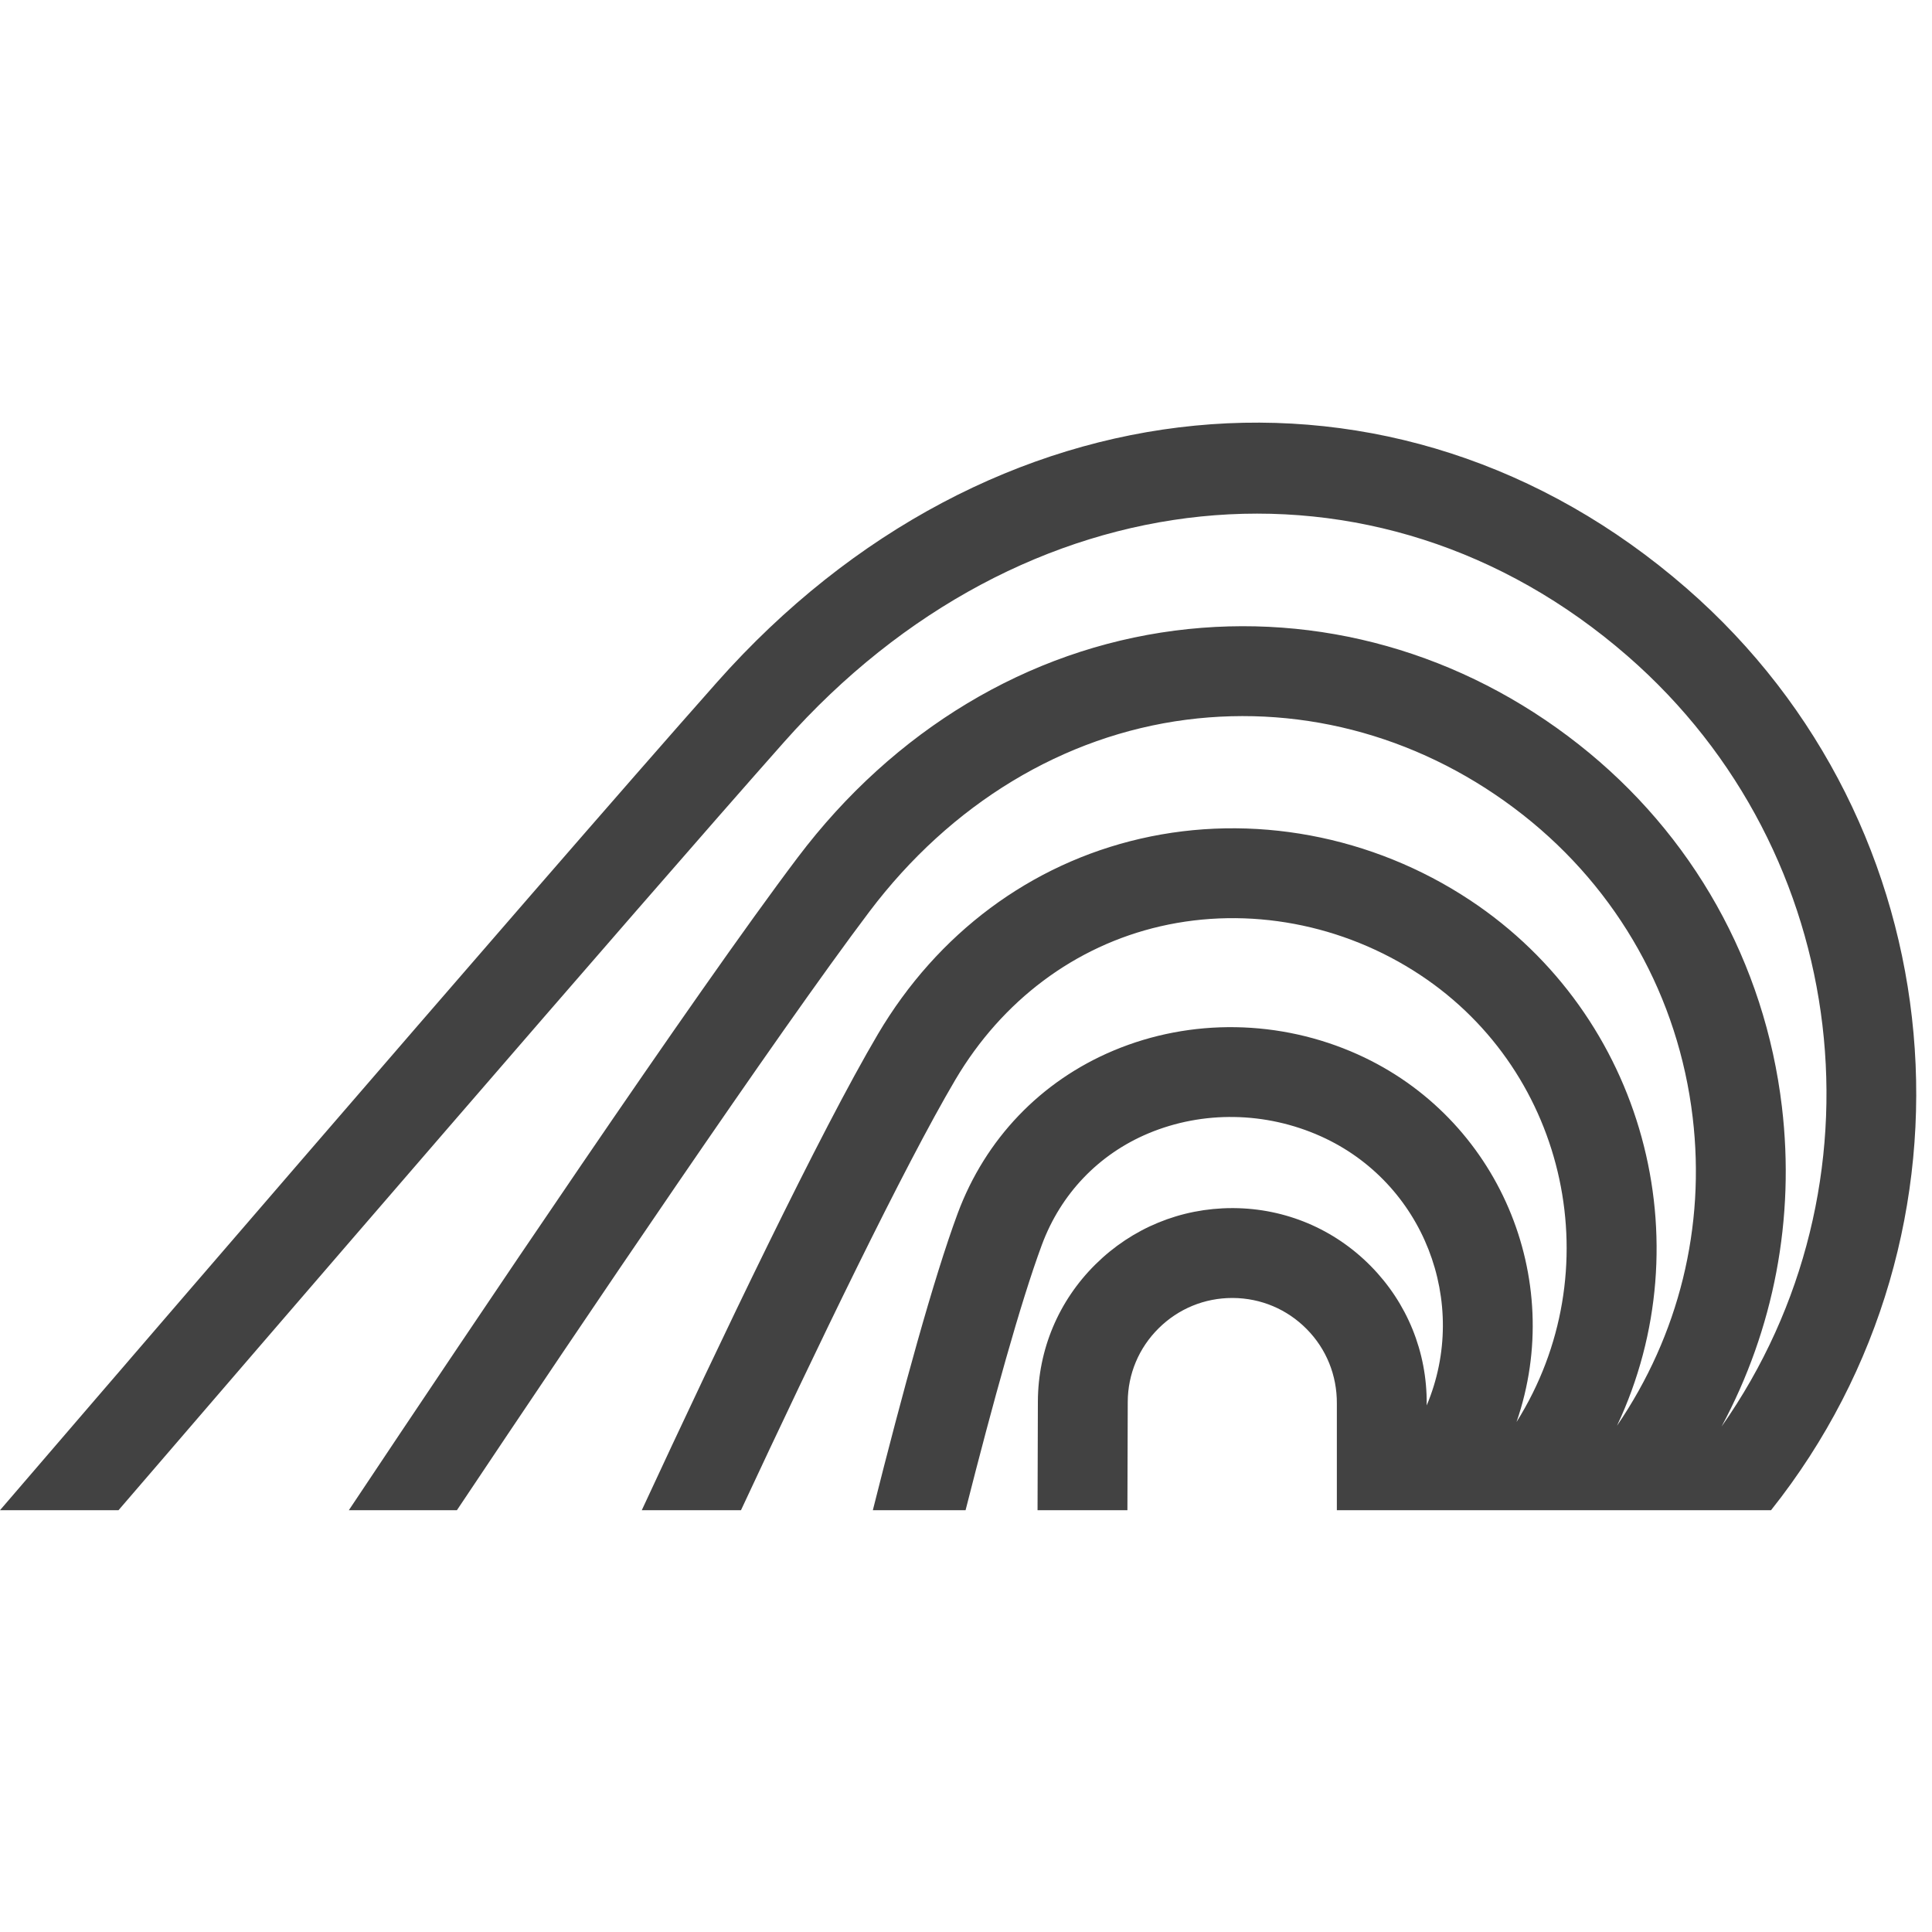 <?xml version="1.0" encoding="UTF-8" standalone="no"?>
<svg width="64px" height="64px" viewBox="0 0 64 64" version="1.1" xmlns="http://www.w3.org/2000/svg" xmlns:xlink="http://www.w3.org/1999/xlink" xmlns:sketch="http://www.bohemiancoding.com/sketch/ns">
    <!-- Generator: Sketch 3.3.2 (12043) - http://www.bohemiancoding.com/sketch -->
    <title>icon-logo-utravel</title>
    <desc>Created with Sketch.</desc>
    <defs></defs>
    <g id="Page-1" stroke="none" stroke-width="1" fill="none" fill-rule="evenodd" sketch:type="MSPage">
        <path d="M25.977,24.577 C33.851,15.692 45.602,14.497 53.914,21.731 C61.397,28.243 62.611,39.321 57.028,47.258 C58.76,44.036 59.468,40.37 59.028,36.662 C58.462,31.895 56.073,27.635 52.302,24.664 C48.432,21.615 43.675,20.275 38.918,20.89 C34.046,21.519 29.61,24.187 26.427,28.403 C23.009,32.929 15.702,43.804 11.556,50.027 L15.136,50.027 C19.367,43.696 25.754,34.234 28.802,30.196 C31.499,26.624 35.227,24.368 39.298,23.842 C43.259,23.332 47.224,24.453 50.461,27.002 C53.607,29.481 55.6,33.035 56.072,37.013 C56.504,40.642 55.617,44.225 53.565,47.229 C56.444,41.125 54.483,33.651 48.694,29.818 C45.455,27.673 41.475,26.931 37.772,27.784 C34.139,28.621 31.054,30.918 29.085,34.252 C27.166,37.503 23.9,44.335 21.26,50.027 L24.546,50.027 C27.045,44.67 29.941,38.658 31.648,35.766 C33.199,33.141 35.61,31.337 38.44,30.685 C41.35,30.016 44.489,30.604 47.05,32.299 C51.963,35.553 53.355,42.144 50.237,47.105 C51.879,42.35 49.648,37.026 44.972,34.926 C42.4,33.772 39.454,33.725 36.893,34.799 C34.475,35.813 32.639,37.732 31.722,40.202 C30.924,42.355 29.895,46.124 28.914,50.027 L31.986,50.027 C32.888,46.475 33.806,43.144 34.513,41.237 C35.14,39.547 36.393,38.236 38.043,37.544 C39.849,36.788 41.929,36.823 43.753,37.641 C47.153,39.168 48.698,43.139 47.261,46.557 L47.261,46.501 C47.273,44.781 46.613,43.159 45.404,41.935 C44.195,40.711 42.582,40.031 40.862,40.02 L40.821,40.02 C39.112,40.02 37.503,40.682 36.288,41.885 C35.066,43.094 34.388,44.707 34.381,46.424 C34.377,47.354 34.373,48.602 34.37,50.027 L37.347,50.027 C37.35,48.607 37.355,47.363 37.358,46.436 C37.362,45.515 37.726,44.65 38.382,44.001 C39.036,43.353 39.901,42.997 40.821,42.997 L40.843,42.997 C41.768,43.003 42.636,43.369 43.286,44.027 C43.936,44.685 44.29,45.557 44.285,46.492 L44.285,50.027 L58.668,50.027 C66.009,40.802 64.847,27.299 55.868,19.486 C46.266,11.129 32.759,12.44 23.749,22.602 C17.782,29.333 0.814,49.079 0,50.027 L3.926,50.027 C8.495,44.715 21.032,30.155 25.977,24.577" id="Imported-Layers" fill="#424242" sketch:type="MSShapeGroup"></path>
    </g>
</svg>